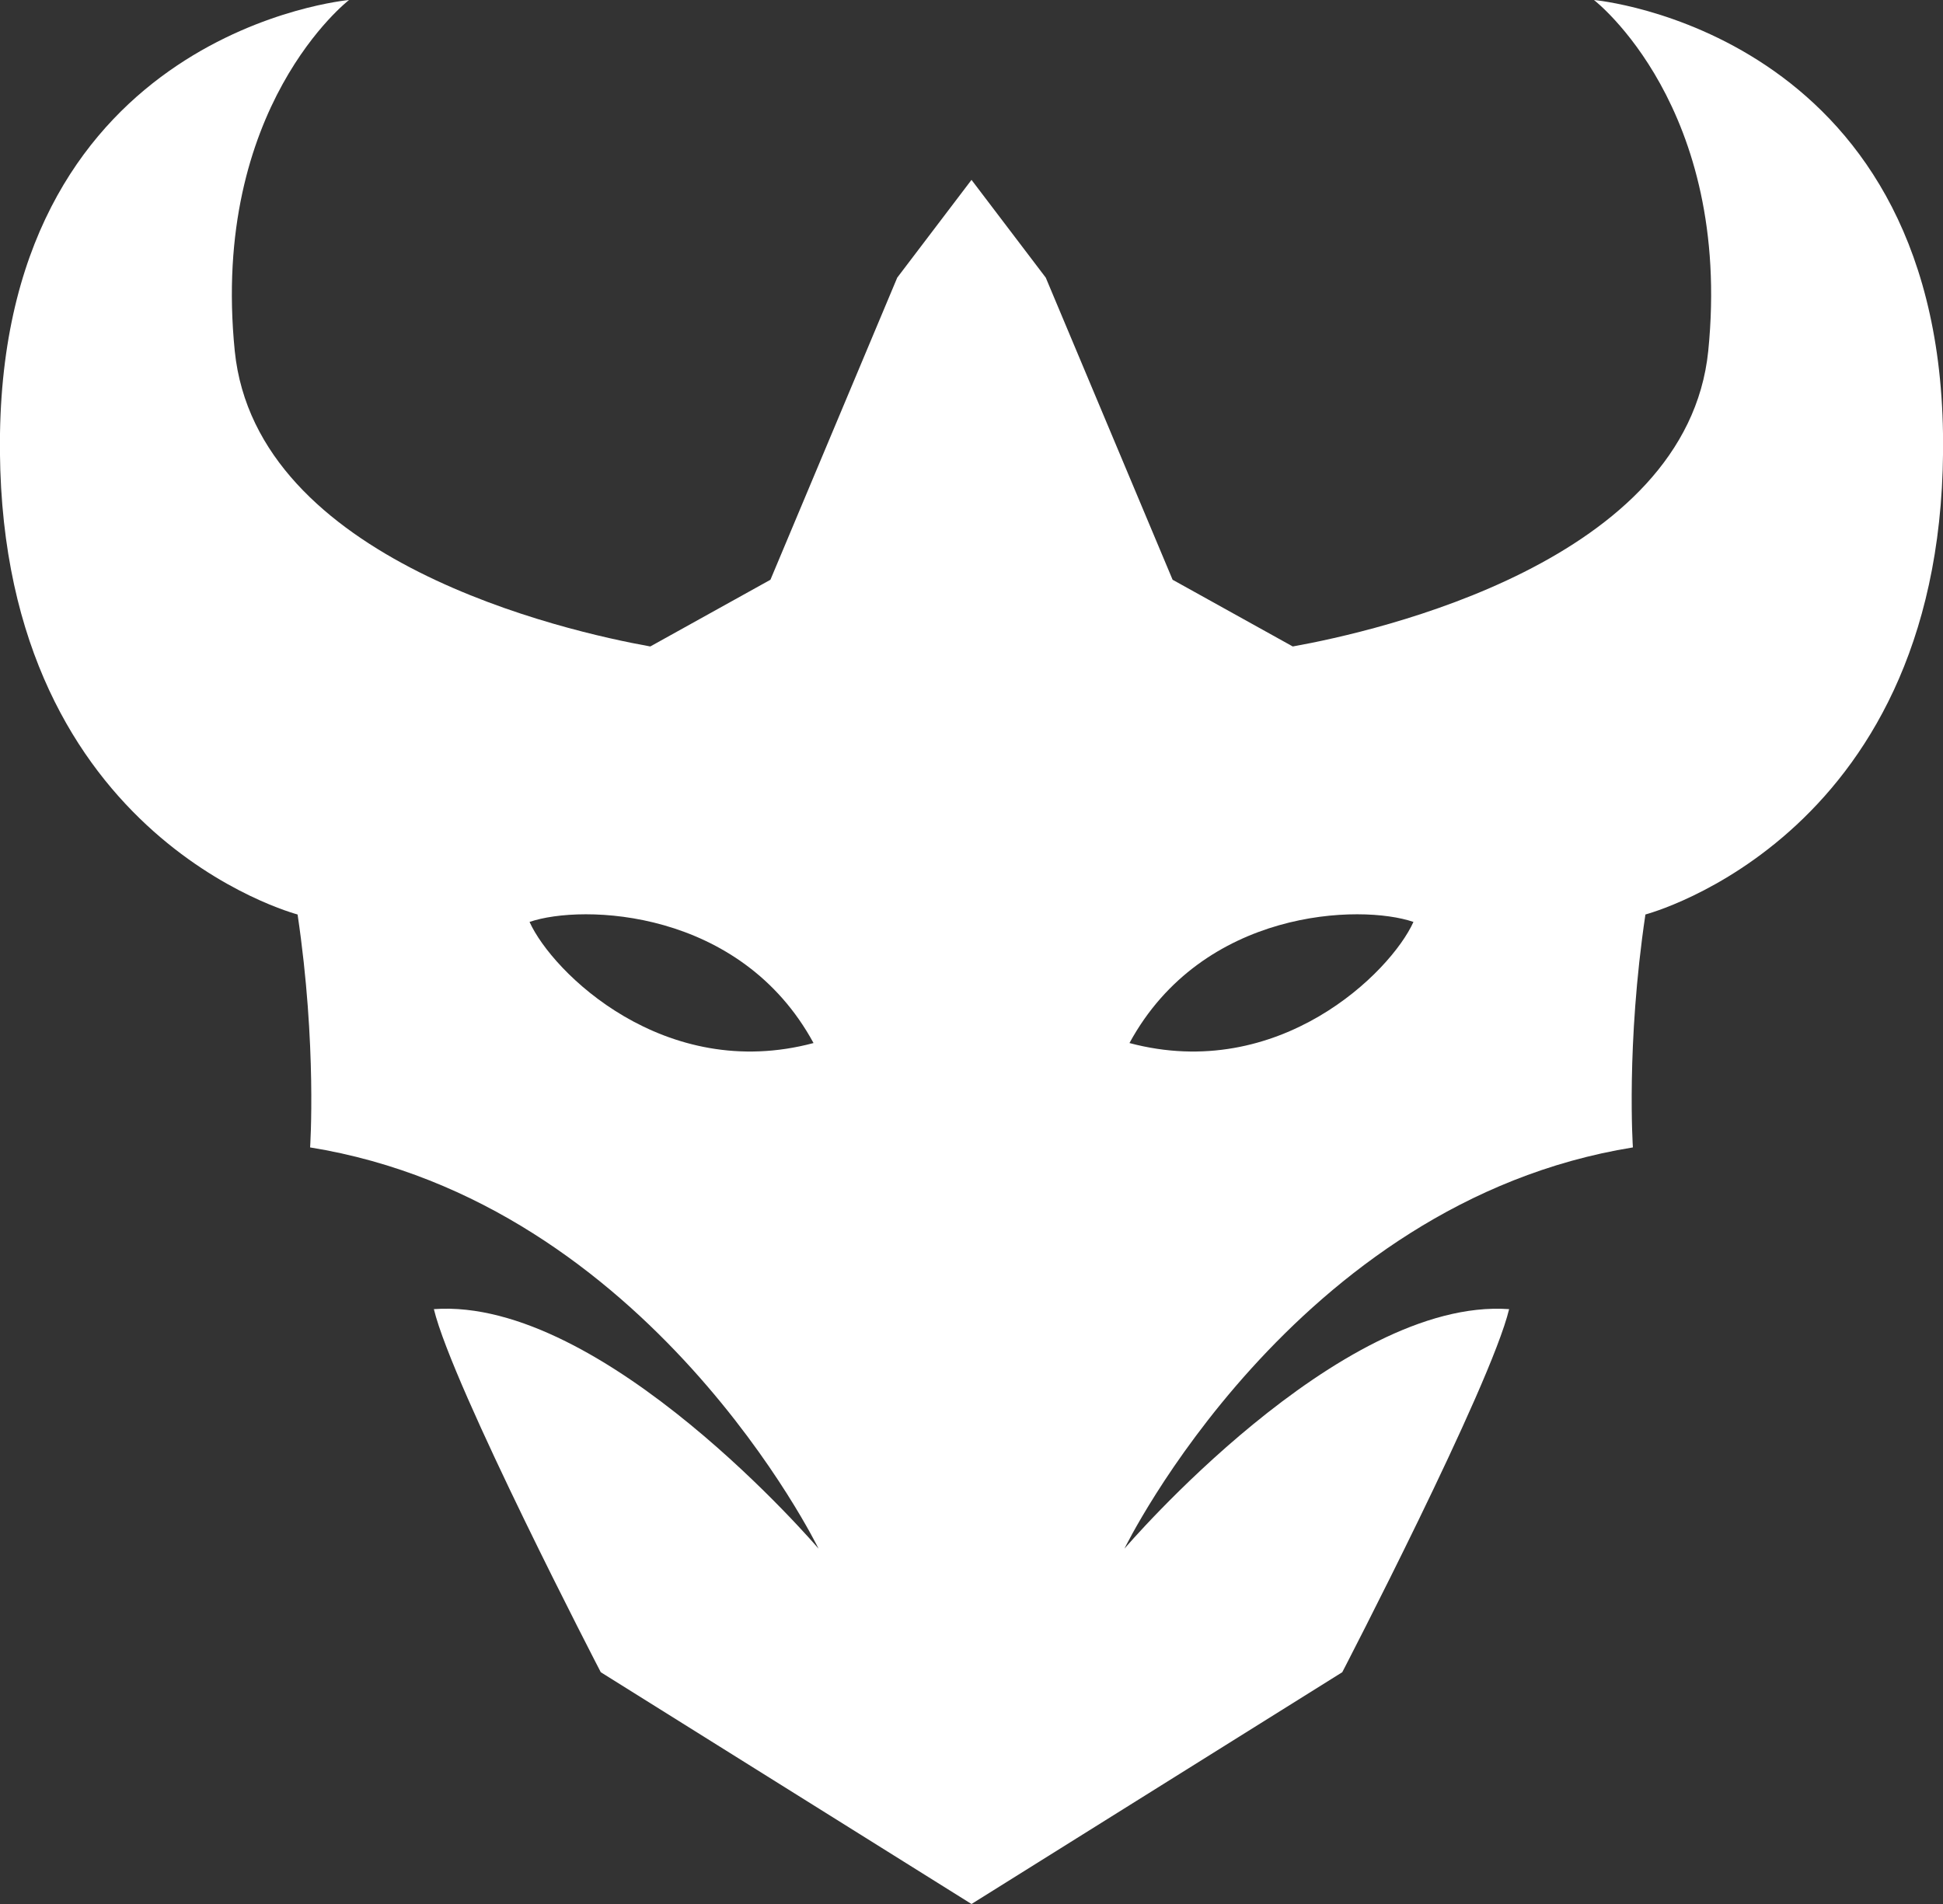 <svg width="50" height="49" viewBox="0 0 50 49" fill="white" xmlns="http://www.w3.org/2000/svg">
<rect x="0" y="0" width="50" height="49" fill="#333333" stroke="none"/>
<g clip-path="url(#clip0)">
<path d="M50 11.153C49.843 0.785 41.018 0 41.018 0C41.018 0 44.589 2.749 43.959 9.032C43.408 14.453 35.435 16.248 33.267 16.637L30.175 14.92L26.911 7.145L25 4.629L23.089 7.145L19.826 14.92L16.734 16.637C14.565 16.248 6.592 14.453 6.041 9.032C5.411 2.749 8.982 0 8.982 0C8.982 0 0.165 0.785 9.14277e-05 11.153C-0.157 21.514 7.651 23.528 7.658 23.535C8.159 26.907 7.98 29.529 7.98 29.529C16.726 30.942 21.064 39.855 21.064 39.855C21.064 39.855 15.538 33.373 11.165 33.691C11.645 35.685 15.46 43.035 15.46 43.035L25 49L34.541 43.035C34.541 43.035 38.355 35.685 38.835 33.691C34.462 33.38 28.936 39.855 28.936 39.855C28.936 39.855 33.274 30.942 42.02 29.529C42.02 29.529 41.841 26.899 42.342 23.535C42.349 23.528 50.157 21.514 50 11.153ZM13.627 23.726C14.987 23.26 19.052 23.38 20.935 26.843C17.099 27.868 14.214 25.026 13.627 23.726ZM29.065 26.843C30.948 23.38 35.013 23.26 36.373 23.726C35.786 25.026 32.909 27.868 29.065 26.843Z"/>
</g>
<defs>
<clipPath id="clip0">
<rect width="50" height="49"/>
</clipPath>
</defs>
</svg>

